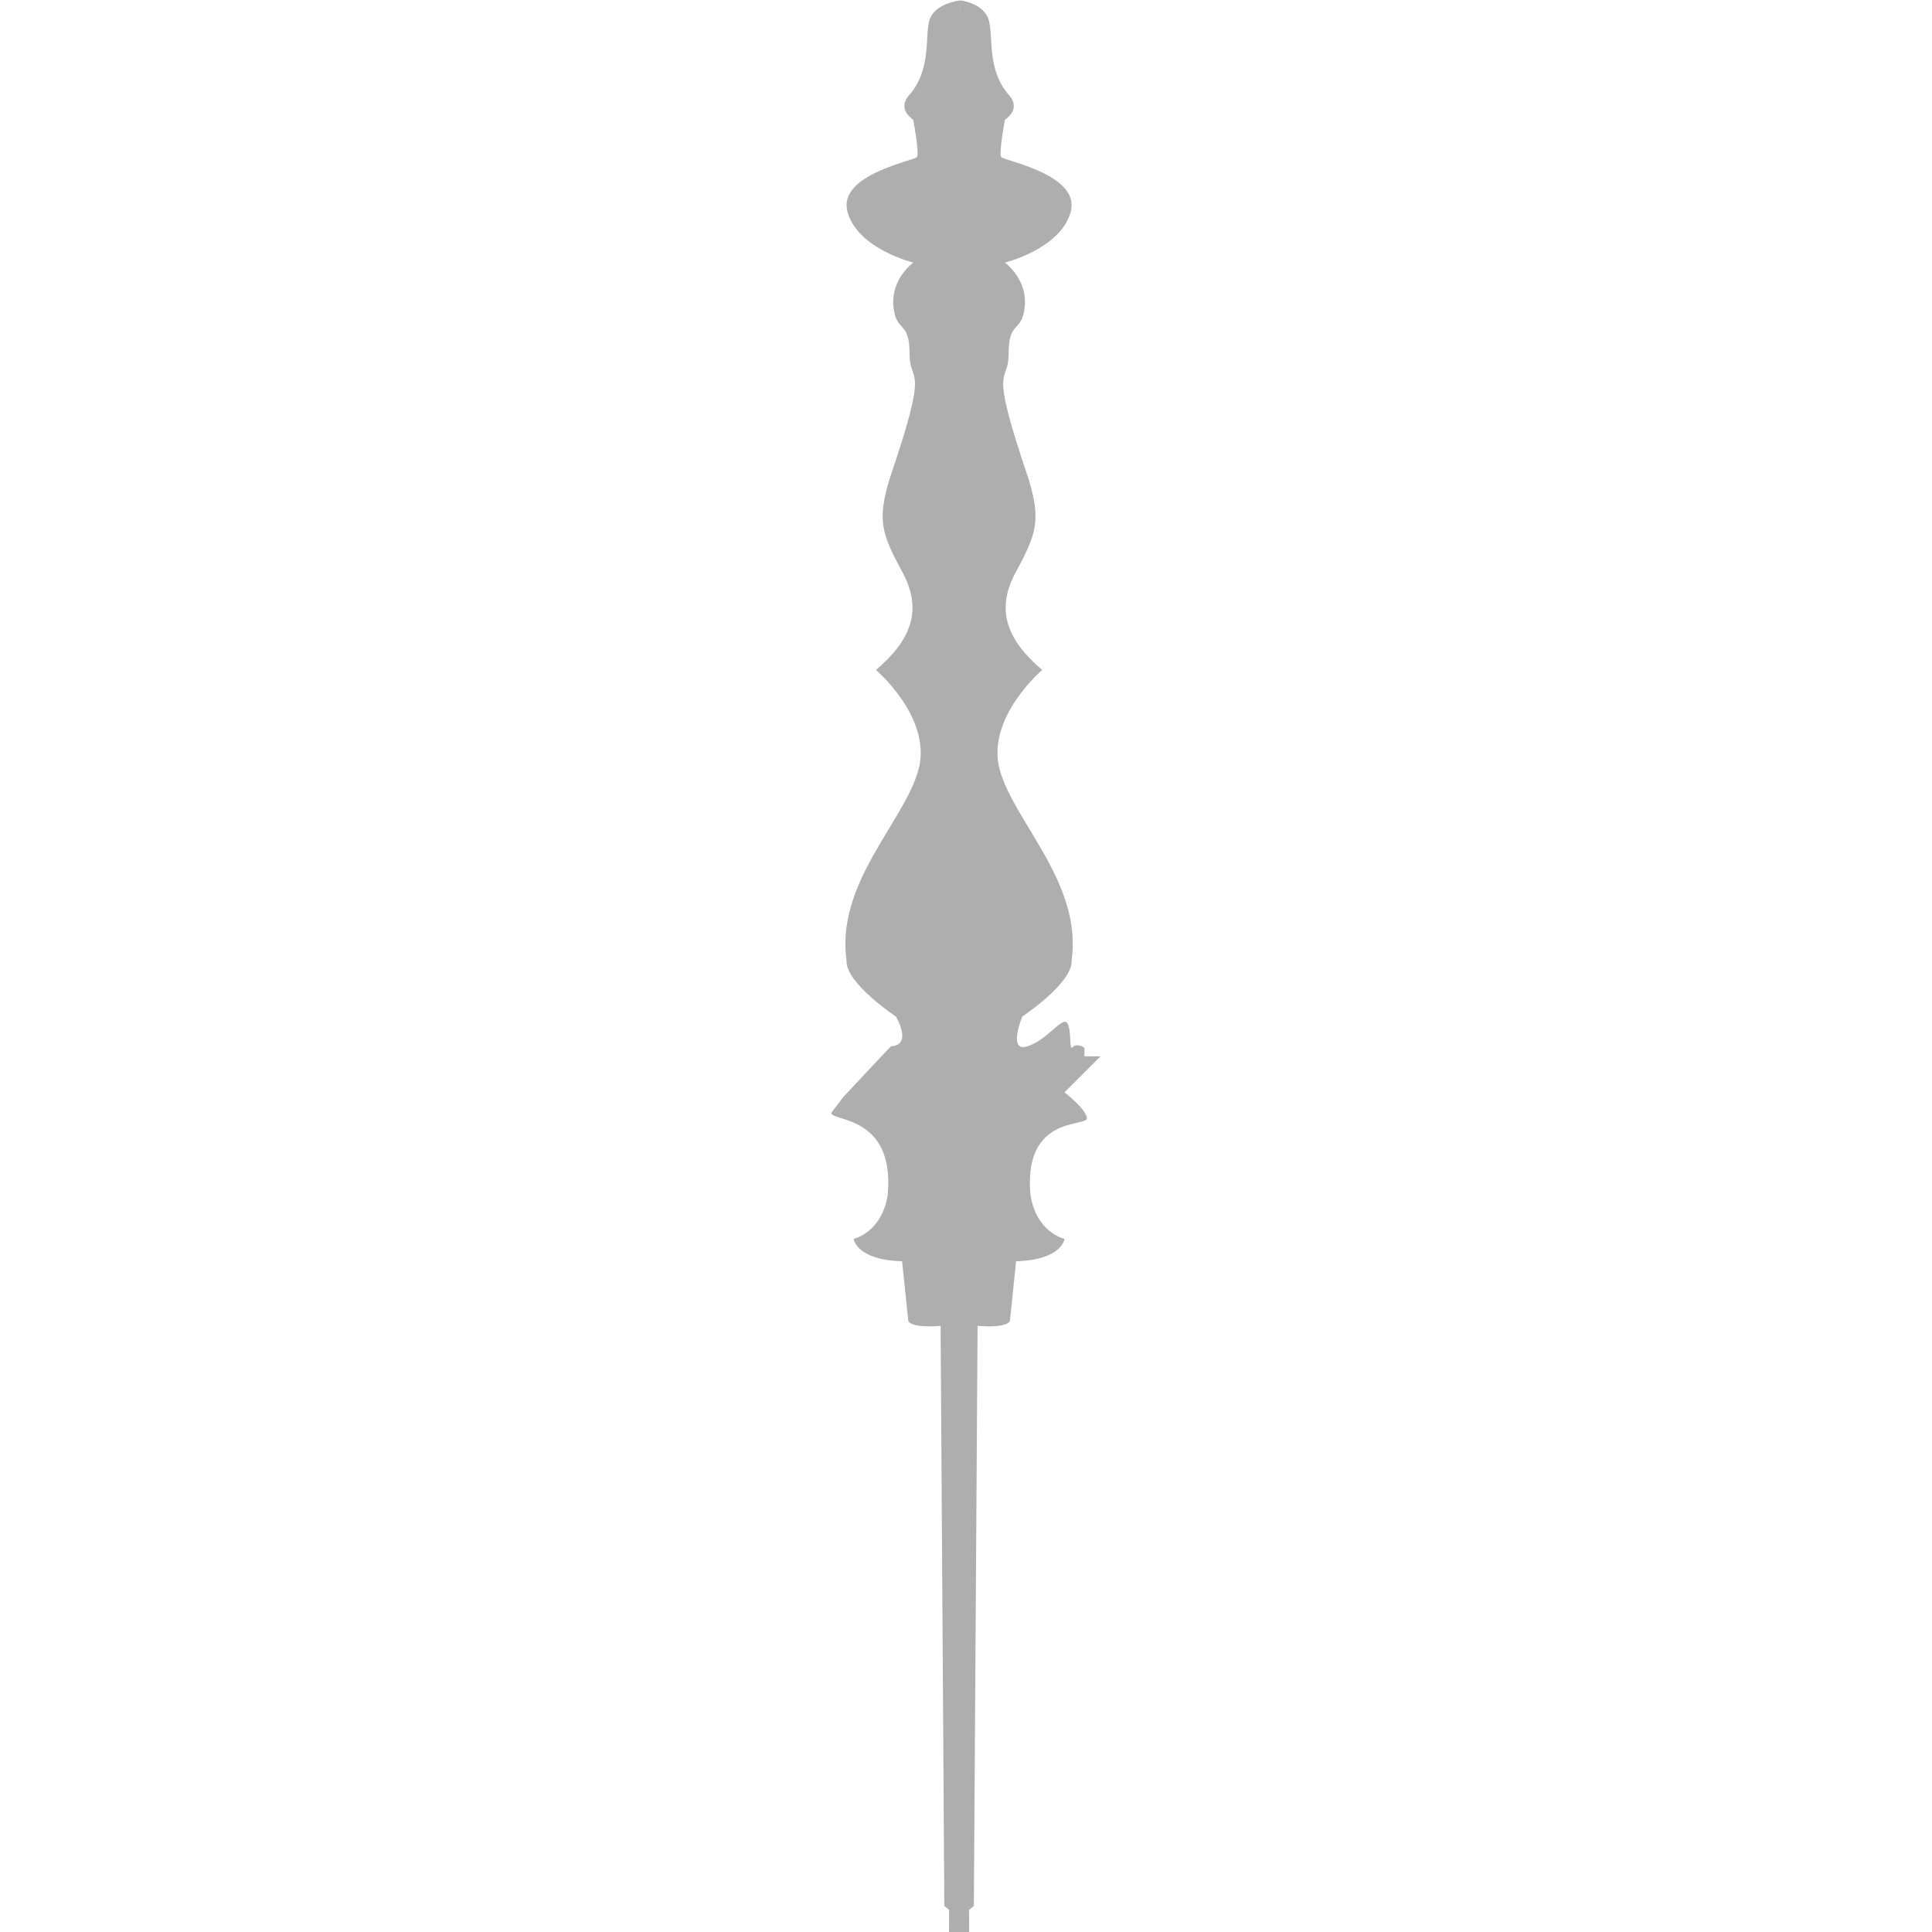 <?xml version="1.0" encoding="UTF-8" standalone="no"?>
<svg
   xmlns:dc="http://purl.org/dc/elements/1.1/"
   xmlns:cc="http://creativecommons.org/ns#"
   xmlns:rdf="http://www.w3.org/1999/02/22-rdf-syntax-ns#"
   xmlns:svg="http://www.w3.org/2000/svg"
   xmlns="http://www.w3.org/2000/svg"
   viewBox="0 0 16.4 117.6"
   height="70"
   width="70"
   xml:space="preserve"
   id="svg2"
   version="1.1"><defs
     id="defs6" /><g
     transform="matrix(1.333,0,0,-1.333,0,117.6)"
     id="g10"><g
       transform="scale(0.1)"
       id="g12"><path
         id="path14"
         style="fill:#aeaeae;fill-opacity:1;fill-rule:nonzero;stroke:none"
         d="m 58.863,881.992 c 0,0 10.781,-1.133 13.047,-9.074 2.273,-7.938 -1.133,-22.688 9.648,-34.598 5.098,-6.242 -2.277,-10.777 -2.277,-10.777 0,0 -2.832,-15.316 -1.699,-17.016 1.133,-1.703 36.301,-7.941 31.77,-24.957 -4.543,-17.015 -30.071,-23.257 -30.071,-23.257 0,0 10.215,-7.372 9.082,-19.852 -1.141,-12.477 -7.383,-6.234 -7.383,-21.555 0,-15.308 -9.637,-2.265 9.082,-57.281 5.676,-18.719 3.809,-24.957 -5.75,-42.539 -9.562,-17.586 -3.898,-31.199 11.992,-44.813 0,0 -26.094,-22.117 -19.289,-45.941 6.809,-23.824 37.675,-51.617 32.734,-86.785 0.527,-10.207 -22.527,-25.52 -22.527,-25.52 0,0 -6.809,-16.457 2.273,-13.613 9.074,2.832 15.879,13.613 18.145,10.77 2.277,-2.832 0.742,-13.133 2.636,-11.102 1.907,2.031 5.305,-0.266 5.305,-0.266 v -3.945 h 7.371 L 106.508,383.43 c 0,0 10.215,-7.942 10.215,-11.914 0,-3.965 -28.934,1.699 -25.809,-34.602 2.547,-17.578 15.594,-20.422 15.594,-20.422 0,0 -1.133,-9.637 -22.117,-10.203 l -2.832,-27.226 c 0,0 -0.578,-3.411 -14.758,-2.266 L 65.102,11.914 58.863,6.805 V 0 h -5.098 l 5.098,881.992" /><path
         id="path16"
         style="fill:#aeaeae;fill-opacity:1;fill-rule:nonzero;stroke:none"
         d="m 58.863,881.992 c 0,0 -11.789,-1.133 -14.055,-9.074 -2.266,-7.938 1.133,-22.688 -9.637,-34.598 -5.109,-6.242 2.266,-10.777 2.266,-10.777 0,0 2.832,-15.316 1.699,-17.016 C 38.004,808.824 2.836,802.586 7.379,785.57 11.91,768.555 37.438,762.313 37.438,762.313 c 0,0 -10.215,-7.372 -9.074,-19.852 1.133,-12.477 7.375,-6.234 7.375,-21.555 0,-15.308 9.637,-2.265 -9.082,-57.281 -5.676,-18.719 -3.809,-24.957 5.75,-42.539 9.562,-17.586 3.898,-31.199 -11.992,-44.813 0,0 26.094,-22.117 19.289,-45.941 C 32.895,506.508 2.027,478.715 6.969,443.547 6.441,433.34 29.496,418.027 29.496,418.027 c 0,0 7.891,-12.968 -2.273,-13.613 L 5.785,381.531 -0.004,374.016 c 0,-3.977 28.934,-0.801 25.809,-37.102 -2.547,-17.578 -15.594,-20.422 -15.594,-20.422 0,0 1.133,-9.637 22.117,-10.203 l 2.844,-27.226 c 0,0 0.566,-3.411 14.746,-2.266 L 51.617,11.914 57.855,6.805 V 0 h 5.098 l -4.09,881.992" /><path
         id="path18"
         style="fill:#aeaeae;fill-opacity:1;fill-rule:nonzero;stroke:none"
         d="m 53.766,0 5.098,881.992 c 0,0 10.781,-1.133 13.047,-9.074" /><path
         id="path20"
         style="fill:#aeaeae;fill-opacity:1;fill-rule:nonzero;stroke:none"
         d="M 27.223,404.414 5.785,381.531 -0.004,374.016" /></g></g></svg>
